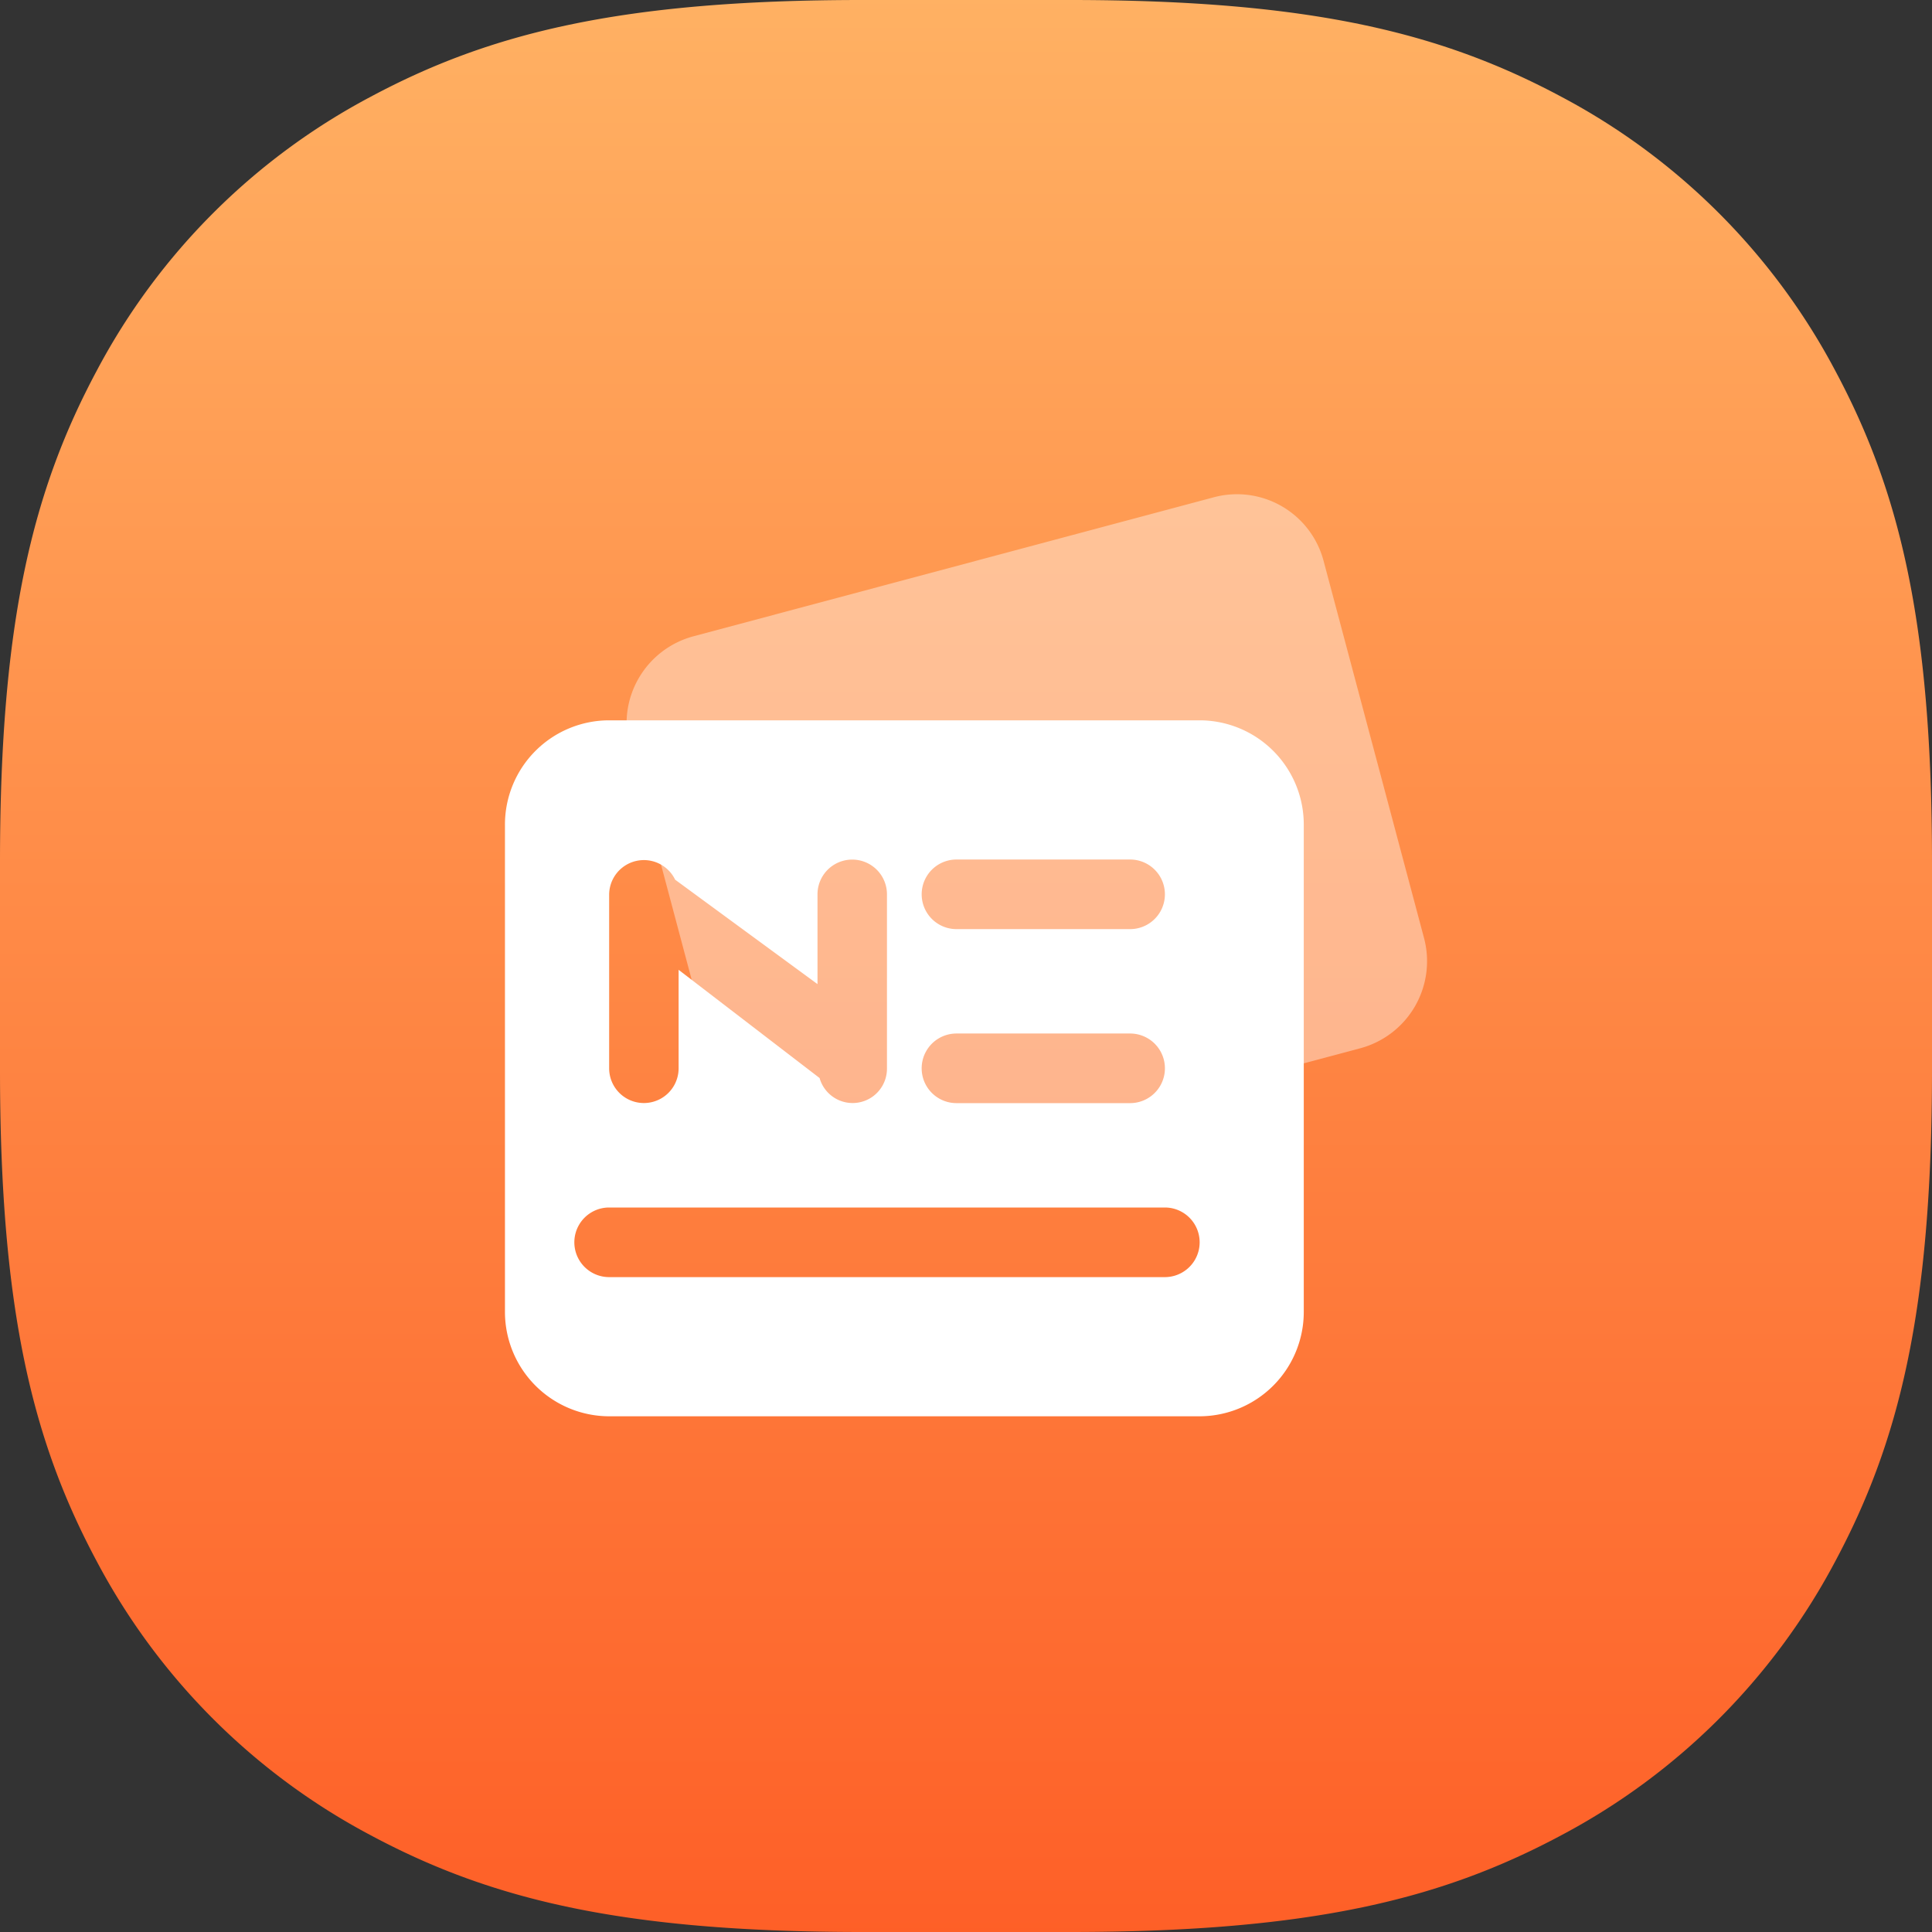 <svg xmlns="http://www.w3.org/2000/svg" xmlns:xlink="http://www.w3.org/1999/xlink" width="88" height="88" viewBox="0 0 88 88"><rect x="0" y="0" width="88" height="88" fill="#333333" stroke="none"/><defs><style>.a{fill:url(#a);}.b{fill:rgba(255,255,255,0.4);}.c{fill:#fff;}</style><linearGradient id="a" x1="0.5" x2="0.5" y2="1" gradientUnits="objectBoundingBox"><stop offset="0" stop-color="#ffb163"/><stop offset="1" stop-color="#fe5f27"/></linearGradient></defs><g transform="translate(0)"><path class="a" d="M39.276,0h9.448C59.8,0,65.74,1.532,71.118,4.408A29.986,29.986,0,0,1,83.592,16.882C86.468,22.26,88,28.2,88,39.276v9.448C88,59.8,86.468,65.74,83.592,71.118A29.987,29.987,0,0,1,71.118,83.592C65.74,86.468,59.8,88,48.724,88H39.276C28.2,88,22.26,86.468,16.882,83.592A29.986,29.986,0,0,1,4.408,71.118C1.532,65.74,0,59.8,0,48.724V39.276C0,28.2,1.532,22.26,4.408,16.882A29.986,29.986,0,0,1,16.882,4.408C22.26,1.532,28.2,0,39.276,0Z" transform="translate(0)"/><g transform="translate(23 22.511)"><path class="b" d="M3.02,6.479,26.75.139a4.081,4.081,0,0,1,5,2.9l4.572,17.166a4.106,4.106,0,0,1-2.879,5.025L9.712,31.57a4.081,4.081,0,0,1-5-2.9L.141,11.5A4.106,4.106,0,0,1,3.02,6.479Z" transform="translate(5.538 0)"/><path class="c" d="M31.639,31.7H4.746A4.756,4.756,0,0,1,0,26.946V4.756A4.749,4.749,0,0,1,4.746,0H31.639a4.749,4.749,0,0,1,4.746,4.756v22.19A4.756,4.756,0,0,1,31.639,31.7ZM4.746,22.19a1.585,1.585,0,0,0,0,3.171H30.057a1.585,1.585,0,0,0,0-3.171Zm15.82-7.925a1.585,1.585,0,0,0,0,3.171h7.909a1.585,1.585,0,0,0,0-3.171ZM7.91,11.364h0l6.421,4.929a1.564,1.564,0,0,0,3.069-.444V7.925a1.582,1.582,0,1,0-3.164,0v4.09L7.752,7.259a1.582,1.582,0,0,0-3.006.666v7.925a1.582,1.582,0,1,0,3.164,0V11.364ZM20.566,6.34a1.585,1.585,0,0,0,0,3.17h7.909a1.585,1.585,0,0,0,0-3.17Z" transform="translate(0 10.299)"/></g></g></svg>